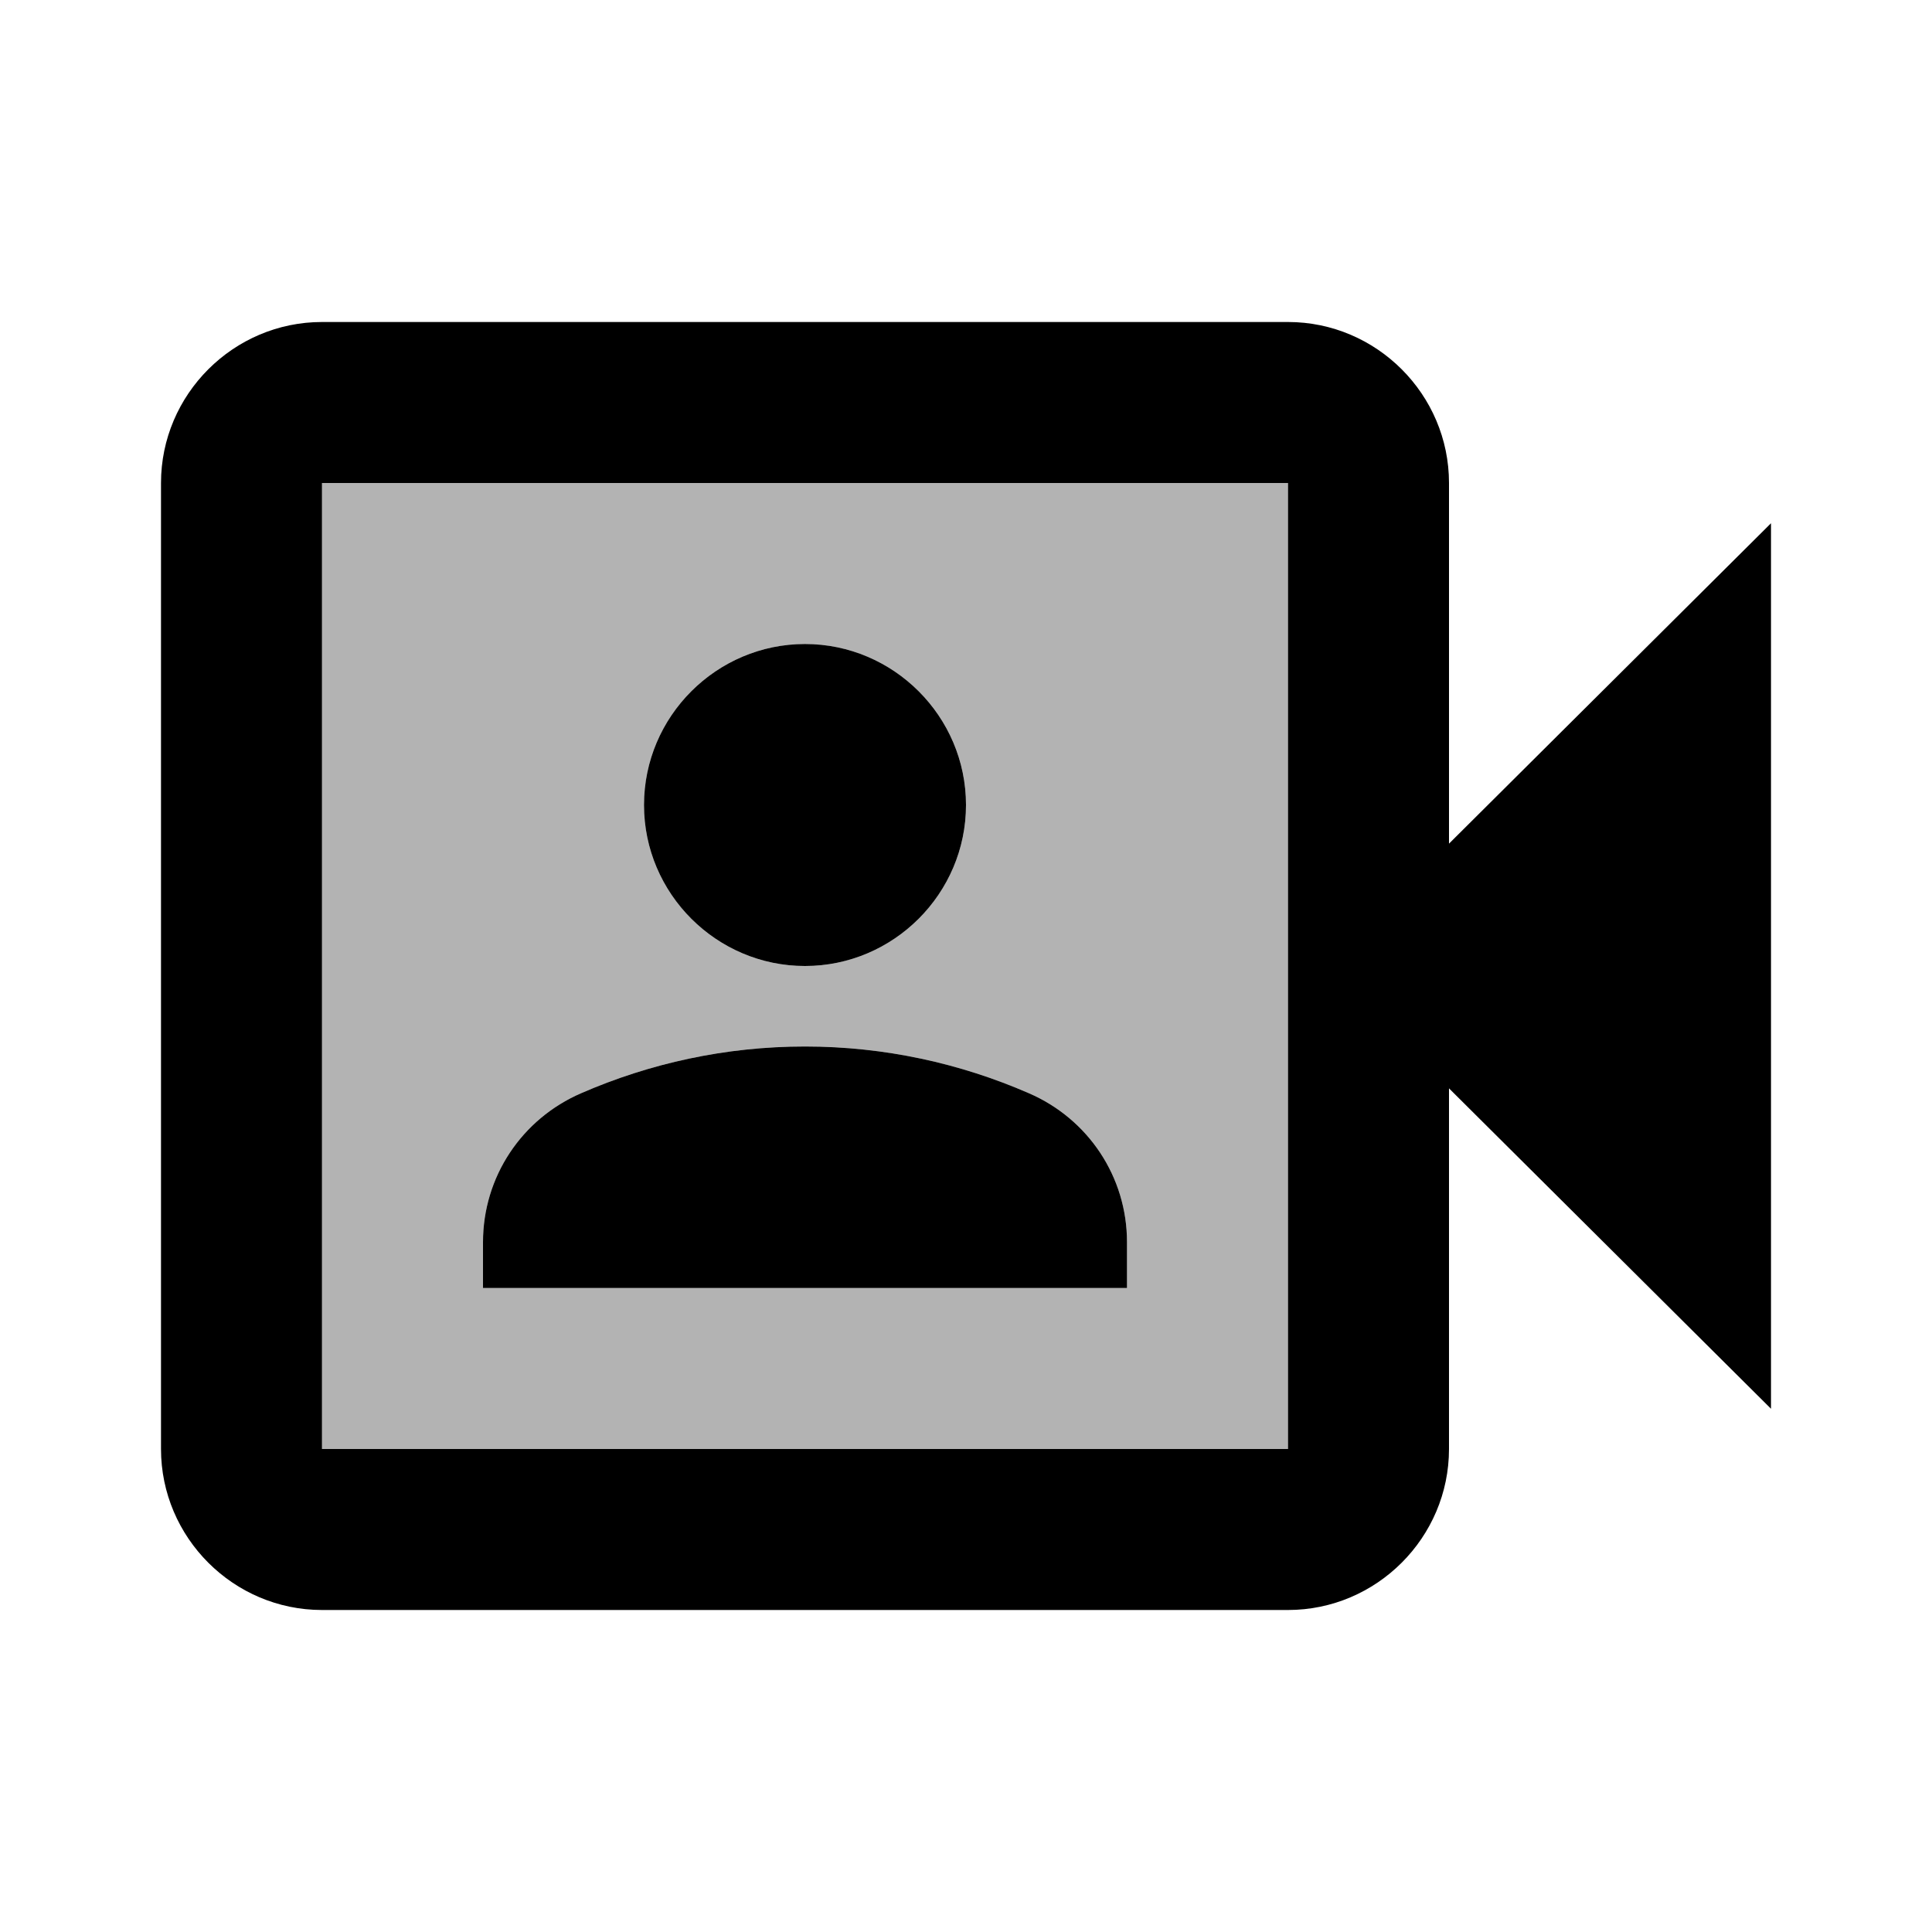 <svg fill="currentColor" xmlns="http://www.w3.org/2000/svg" enable-background="new 0 0 24 24" height="24" viewBox="0 0 24 24" width="24"><g><rect fill="none" height="24" width="24"/></g><g><g><path d="M18,10.48V6c0-1.1-0.9-2-2-2H4C2.9,4,2,4.9,2,6v12c0,1.1,0.9,2,2,2h12c1.1,0,2-0.9,2-2v-4.48l4,3.98v-11L18,10.48z M16,18 H4V6h12V18z M10,12c1.1,0,2-0.9,2-2s-0.9-2-2-2s-2,0.9-2,2S8.9,12,10,12z M14,15.43c0-0.81-0.48-1.53-1.22-1.85 C11.93,13.21,10.99,13,10,13c-0.99,0-1.93,0.21-2.78,0.58C6.48,13.9,6,14.62,6,15.43V16h8V15.43z"/><path d="M4,18h12V9.69V6H4V18z M10,8c1.1,0,2,0.9,2,2s-0.9,2-2,2s-2-0.9-2-2S8.9,8,10,8z M6,15.43 c0-0.81,0.48-1.53,1.22-1.85C8.07,13.21,9.01,13,10,13c0.99,0,1.93,0.21,2.78,0.58C13.52,13.9,14,14.62,14,15.43V16H6V15.43z" opacity=".3"/></g></g></svg>
